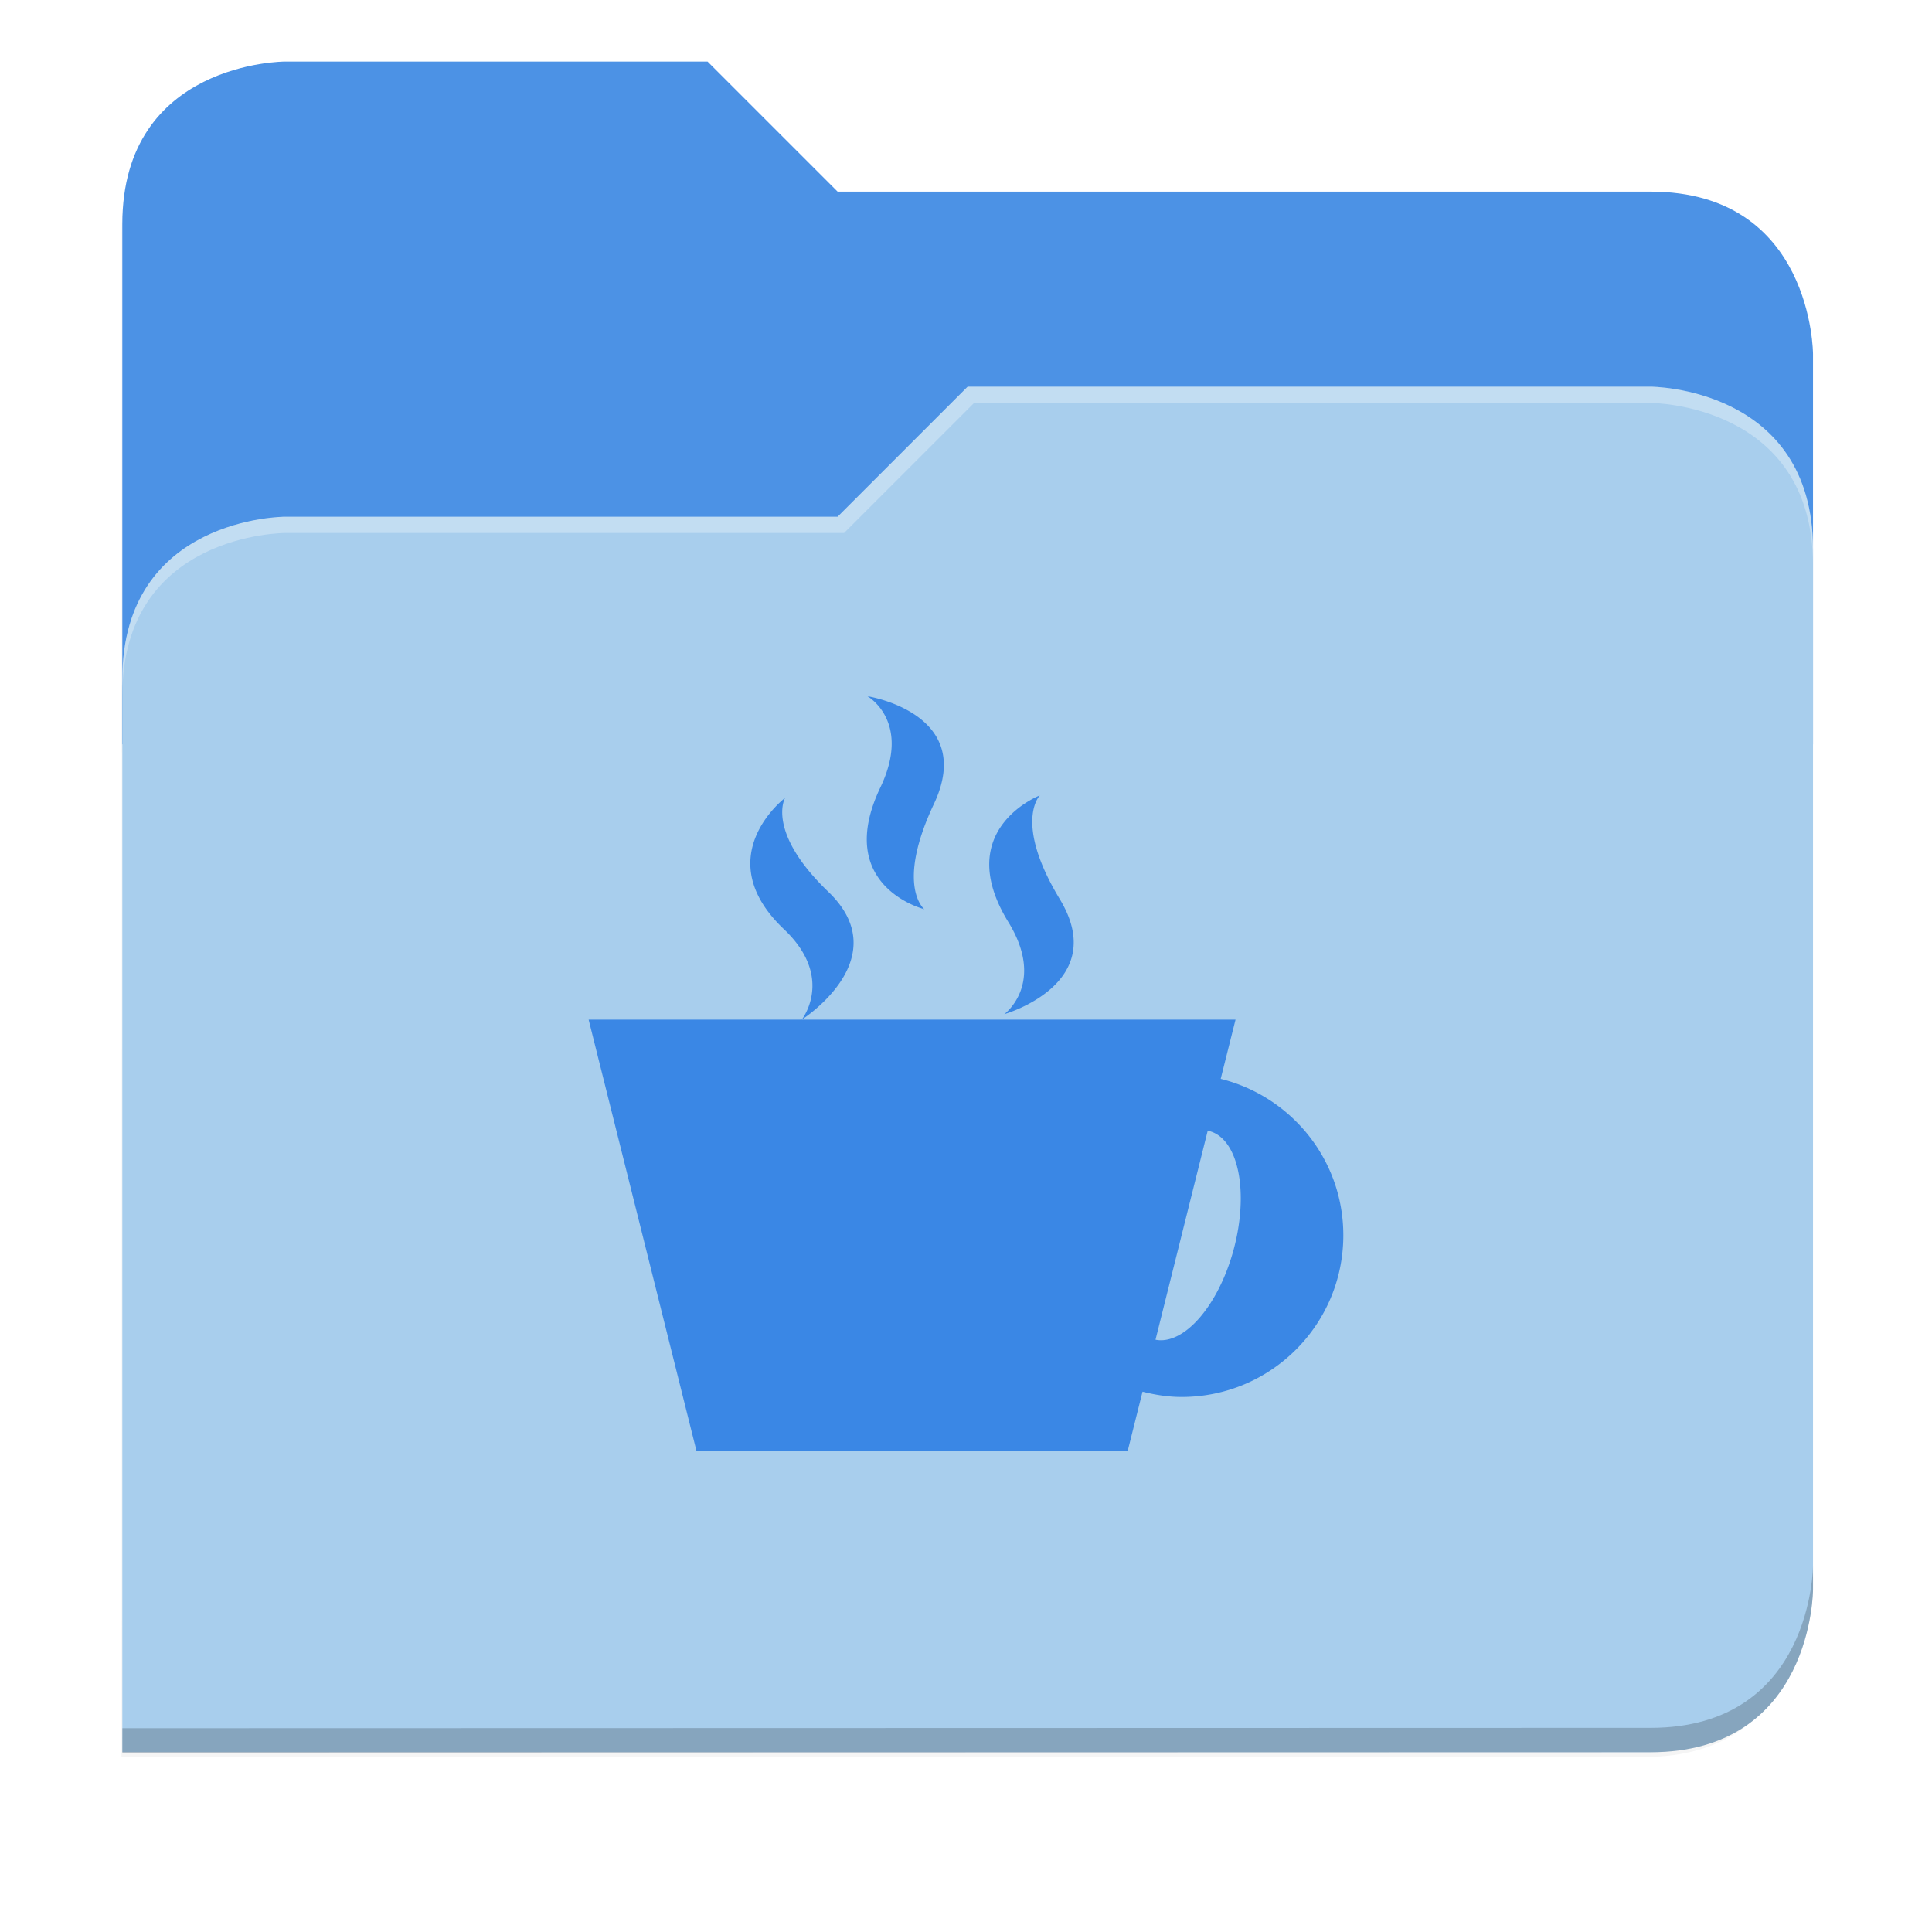 <svg xmlns="http://www.w3.org/2000/svg" xmlns:xlink="http://www.w3.org/1999/xlink" width="256" height="256" version="1.1" viewBox="0 0 67.73 67.73">
 <defs>
  <!-- drop shadow -->
  <filter id="drop_shadow" width="1.024" height="1.024" x="-.01" y="-.01" style="color-interpolation-filters:sRGB">
   <feGaussianBlur id="feGaussianBlur1304" stdDeviation="2.08"/>
  </filter>

  <!-- primary shadow -->
  <clipPath id="primary_shadow_clip" clipPathUnits="userSpaceOnUse">
   <path style="fill:#a8ceed" d="M 192,-164 H 88 c 0,0 -40,0 -40,40 V 4 h 416 v -96 c 0,0 0,-40 -40,-40 H 224 Z"/>
  </clipPath>
  <filter id="primary_shadow" width="1.217" height="1.269" x="-.11" y="-.13" style="color-interpolation-filters:sRGB">
   <feGaussianBlur id="feGaussianBlur1531" stdDeviation="18.8"/>
  </filter>
 </defs>

 <path id="drop_shadow"        fill="#000"    filter="url(#drop_shadow)"    opacity="0.2" d="m 88,-162 c 0,0 -40,0 -40,40 l -0.035,128 h 0.033 l -0.033,248.094 376.035,-0.094 c 40,0 40,-40 40,-40 v -208 -48 -48 c 0,0 0,-40 -40,-40 h -200 l -32,-32 z" transform="matrix(0.142,0,0,0.142,-2.551,25.525)"/>
 <path id="secondary"          fill="#4c92e5" filter="none"                 opacity="1.0" d="m 24.805,2.158 h -14.818 c 0,0 -5.699,0 -5.699,5.699 v 18.237 h 59.271 v -13.678 c 0,0 0,-5.699 -5.699,-5.699 h -28.496 z"/>
 <path id="primary_shadow"     fill="#000"    filter="url(#primary_shadow)" opacity="0.1" clip-path="url(#primary_shadow_clip)" d="m 256,-80 -32,32 h -136 c 0,0 -40,0 -40,40 v 264 h 376 c 40,0 40,-40 40,-40 v -256 c 0,-40 -40,-40 -40,-40 z" transform="matrix(0.142,0,0,0.142,-2.551,25.525)"/>
 <path id="primary"            fill="#a8ceed" filter="none"                 opacity="1.0" d="m 33.923,13.556 -4.559,4.559 h -19.377 c 0,0 -5.699,0 -5.699,5.699 v 37.614 h 53.572 c 5.699,0 5.699,-5.699 5.699,-5.699 v -36.474 c 0,-5.699 -5.699,-5.699 -5.699,-5.699 z"/>
 <path id="highlighing_shadow" fill="#000"    filter="none"                 opacity="0.2" d="m 63.559,54.875 c 0,0 0,5.699 -5.699,5.699 l -53.571,0.013 -5.69e-4,0.855 53.572,-0.013 c 5.699,0 5.699,-5.699 5.699,-5.699 z"/>
 <path id="highlighting"       fill="#ffffff" filter="none"                 opacity="0.3" d="m 33.923,13.556 -4.559,4.559 h -19.377 c 0,0 -5.699,0 -5.699,5.699 v 0.57 c 0,-5.699 5.699,-5.699 5.699,-5.699 h 19.604 l 4.559,-4.559 h 23.71 c 0,0 5.699,0 5.699,5.699 v -0.57 c 0,-5.699 -5.699,-5.699 -5.699,-5.699 z"/>
 <path id="java"               fill="#3a87e5" d="m 30.41,24.407 c 0,0 1.557,0.879 0.457,3.19 -1.665,3.481 1.536,4.277 1.536,4.277 0,0 -1.017,-0.816 0.338,-3.691 1.499,-3.184 -2.332,-3.776 -2.332,-3.776 z m 6.045,3.477 c 0,0 -3.103,1.191 -1.104,4.443 1.323,2.156 -0.144,3.226 -0.144,3.226 0,0 3.751,-1.064 1.941,-4.04 -1.625,-2.691 -0.694,-3.628 -0.694,-3.628 z m -8.935,0.089 c 0,0 -2.718,2.069 -0.026,4.613 1.778,1.693 0.612,3.16 0.612,3.16 0,0 3.369,-2.141 0.934,-4.481 -2.198,-2.111 -1.519,-3.292 -1.519,-3.292 z m 0.586,7.773 h -7.47 l 3.78,15.118 h 15.118 l 0.52,-2.075 c 0.44,0.11 0.896,0.185 1.37,0.185 3.131,0 5.669,-2.538 5.669,-5.669 0,-2.657 -1.833,-4.87 -4.299,-5.484 l 0.52,-2.075 z m 14.232,3.897 a 1.89,3.78 15 0 1 0.064,0.011 1.89,3.78 15 0 1 0.849,4.142 1.89,3.78 15 0 1 -2.742,3.171 z"/>
</svg>
